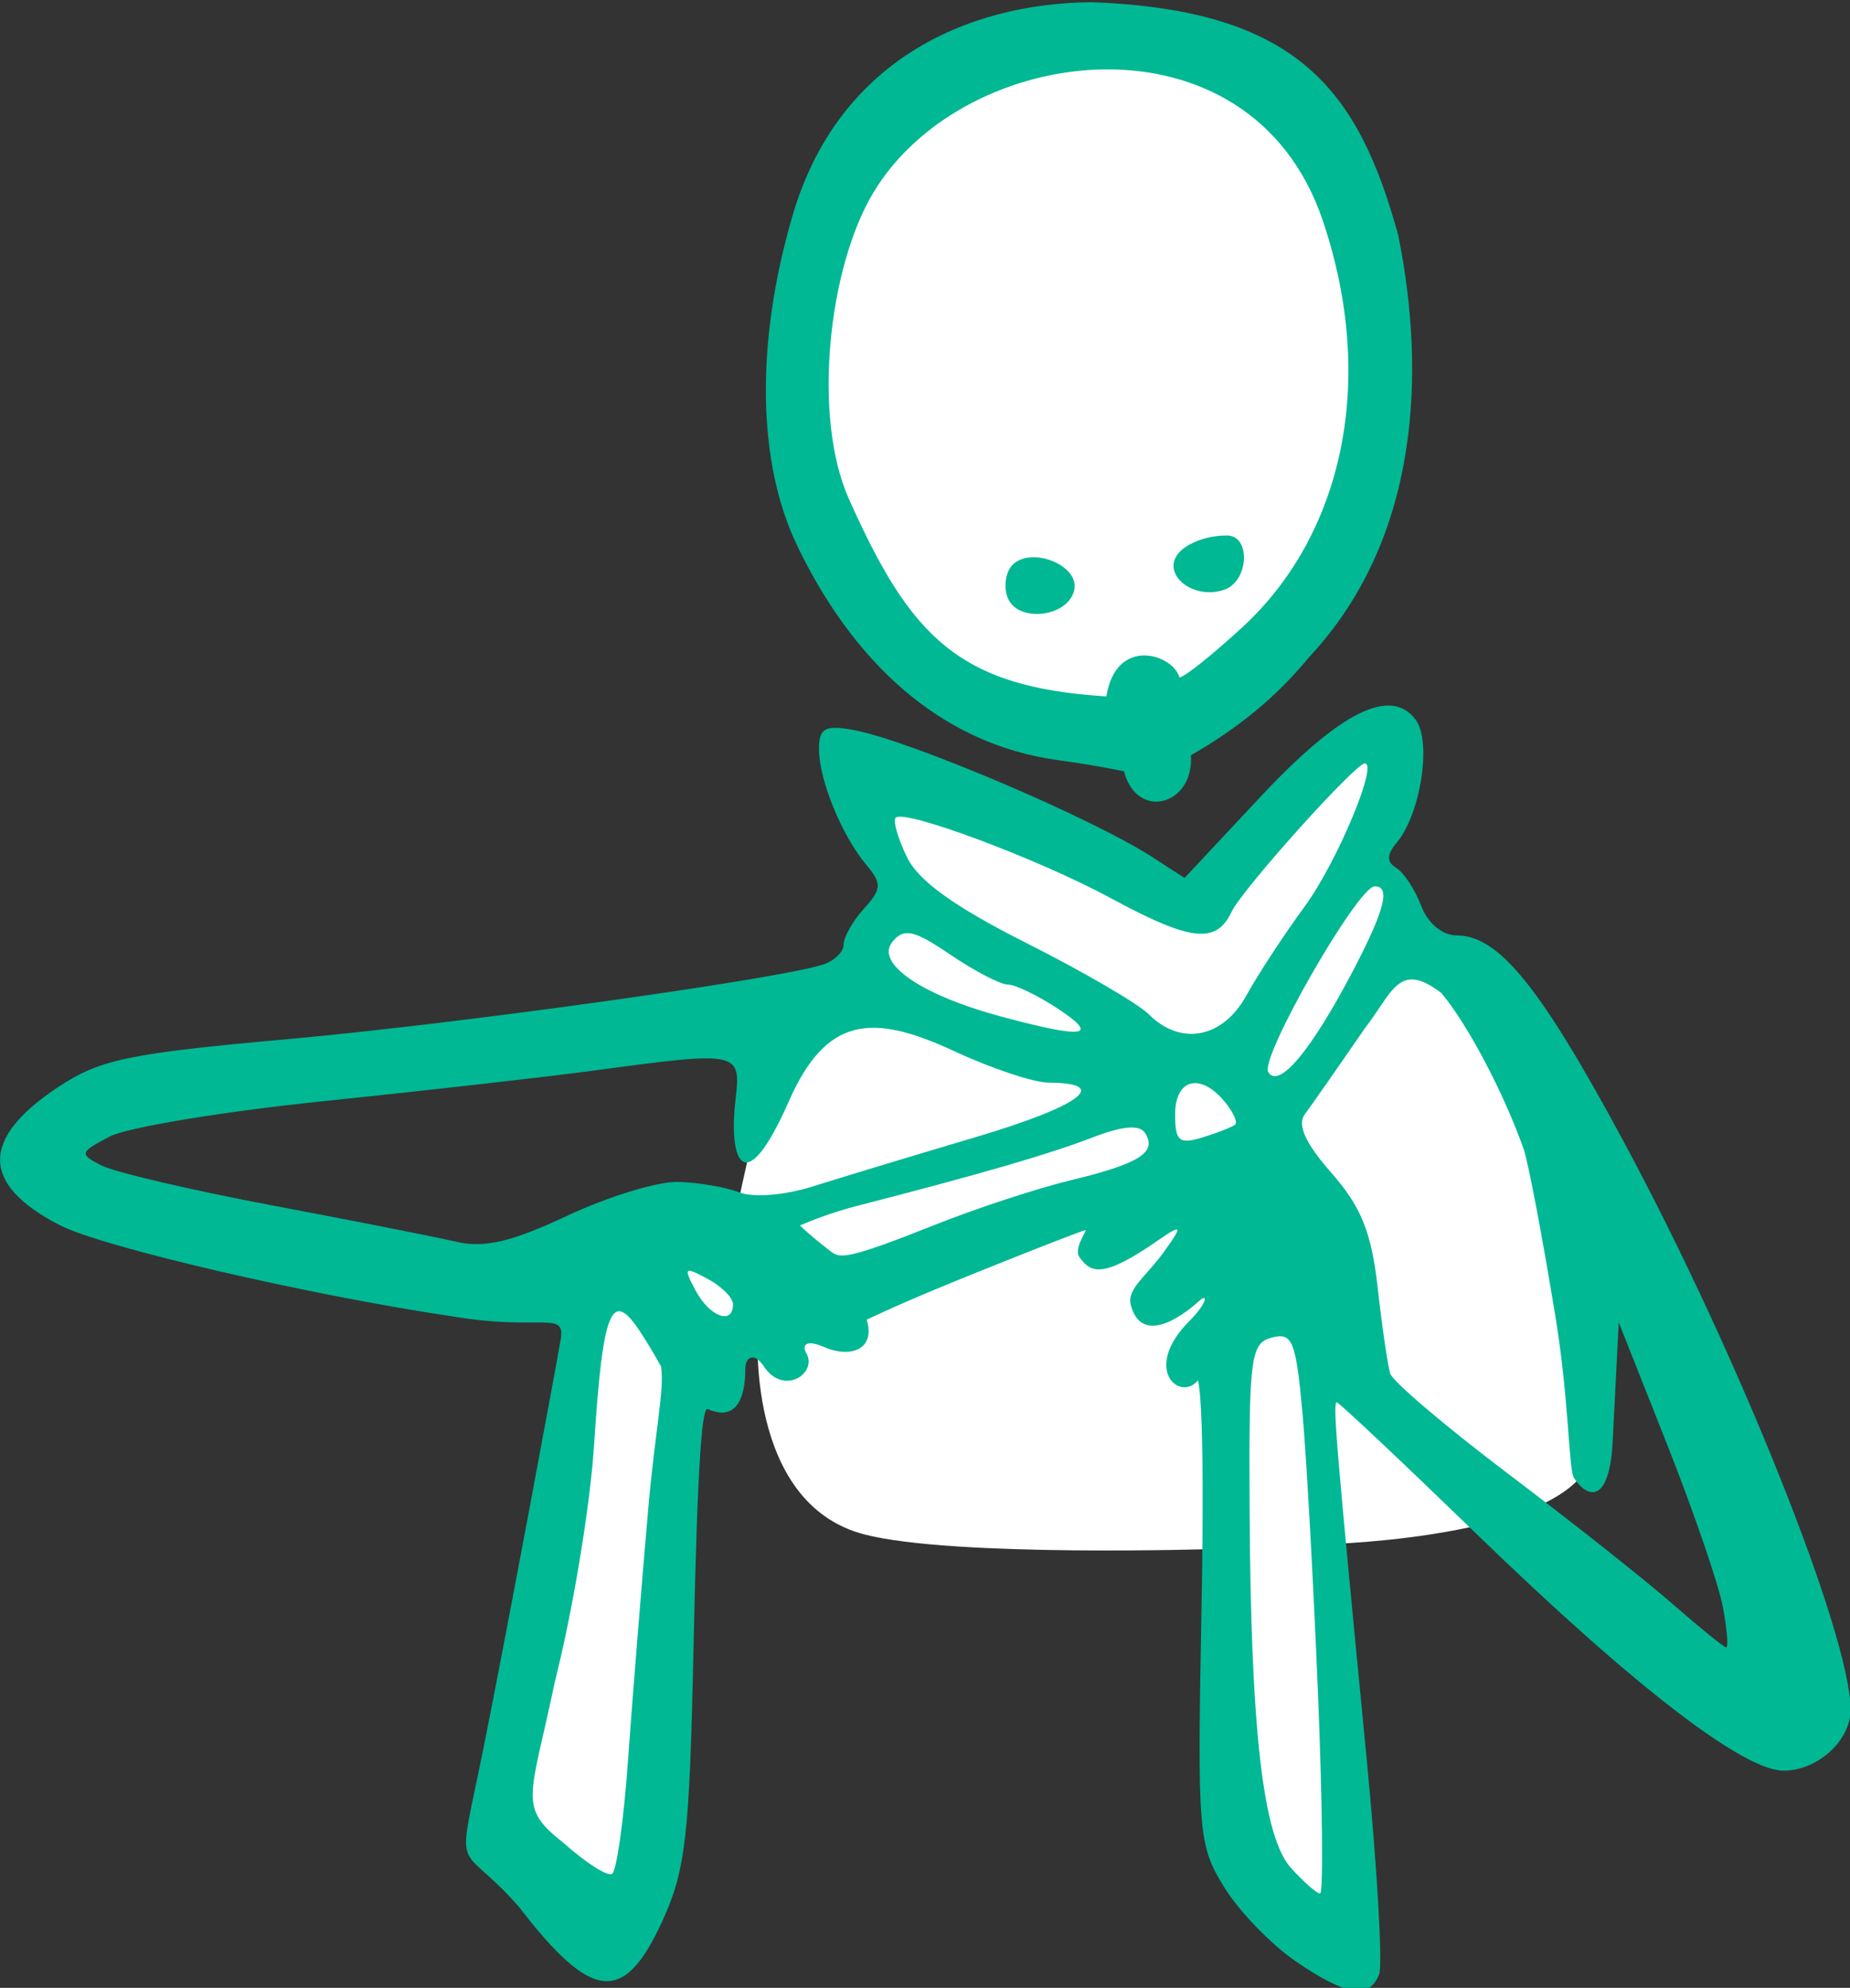 <?xml version="1.0" ?><svg height="169.384mm" viewBox="0 0 157.668 169.384" width="157.668mm" xmlns="http://www.w3.org/2000/svg">
    <rect x="0" y="0" width="157.668" height="169.384" fill="#333333" stroke="none"/>
    <path d="m 145.111,847.32 c -1.18,-0.014 -2.386,0.037 -3.615,0.154 -19.669,1.879 -31.153,15.22 -29.273,44.646 1.879,29.427 25.891,28.713 34.744,29.916 19.168,-1.541 26.935,-23.677 27.395,-42.355 0.431,-17.511 -11.545,-32.148 -29.25,-32.361 z m 29.713,75.344 c -3.236,-0.188 -7.255,3.807 -9.484,7.227 -2.547,3.909 -11.775,11.238 -11.775,11.238 0,0 -26.977,-12.929 -31.445,-13.643 -4.468,-0.714 -5.179,3.758 -2.924,8.08 2.255,4.322 5.43,6.352 5.43,6.352 0,0 -5.472,0.676 -6.182,4.66 -0.71,3.984 -6.889,4.96 -8.602,7.967 -1.712,3.007 -5.303,20.182 -5.303,20.182 0,0 -13.657,2.781 -15.035,5.449 -1.378,2.668 -7.557,44.272 -7.766,47.654 -0.209,3.382 -1.797,14.959 -1.797,14.959 l 11.693,10.146 c 0,0 4.552,-13.605 4.469,-22.023 -0.084,-8.418 4.385,-38.896 4.385,-38.896 l 6.348,-4.436 c 0,0 -1.503,19.055 11.568,22.438 9.619,2.489 38.001,1.578 38.001,1.578 0,0 1.294,29.916 3.299,34.275 2.004,4.359 9.771,8.342 9.771,8.342 l -0.793,-43.145 c 0,0 28.021,-0.713 28.814,-10.371 0.793,-9.659 -6.056,-44.31 -10.941,-48.52 -4.886,-4.209 -9.146,-6.914 -9.146,-6.914 0,0 -0.251,-3.232 -1.42,-4.961 -1.169,-1.729 -3.006,-3.459 -3.006,-3.459 0,0 6.556,-12.139 3.174,-13.83 -0.423,-0.211 -0.87,-0.323 -1.332,-0.35 z" fill="#FFFFFF" paint-order="markers stroke fill" transform="translate(150.567,-275.232) matrix(0.785,0,0,0.785,-169.836,-386.88)"/>
    <path d="m 165.241,1056.365 c -2.662,-1.809 -6.165,-5.434 -7.786,-8.055 -2.818,-4.56 -2.925,-5.86 -2.468,-30.044 0.442,-23.374 -0.387,-24.976 -0.387,-24.976 -1.939,2.395 -6.129,-1.229 -0.911,-6.456 1.871,-1.874 2.072,-3.096 1.067,-2.18 -2.127,1.939 -6.32,4.736 -7.442,0.45 -0.455,-1.737 1.665,-3.081 3.565,-5.713 1.959,-2.714 2.162,-3.229 -0.494,-1.372 -6.204,4.337 -7.44,3.58 -8.646,1.891 -0.668,-0.935 0.872,-2.922 0.647,-2.922 -0.225,0 -5.475,2.042 -11.667,4.537 -7.119,2.869 -9.395,3.936 -12.084,5.177 1.011,3.191 -1.7,4.238 -4.633,2.969 -2.148,-0.93 -2.342,-0.058 -1.926,0.652 1.283,2.186 -2.446,4.71 -4.602,1.451 -1.047,-1.581 -2.012,-1.025 -2.012,0.252 0,1.036 -0.007,6.173 -4.073,4.384 -0.571,-0.251 -1.097,4.52 -1.543,25.689 -0.436,20.702 -0.847,24.324 -3.392,29.89 -4.158,9.092 -7.642,8.75 -15.55,-1.526 -6.792,-7.748 -6.852,-2.432 -3.895,-17.121 2.488,-12.361 7.896,-41.457 8.335,-44.087 0.8,-3.772 -1.633,-1.237 -11.528,-2.887 -15.617,-2.304 -38.173,-7.539 -42.806,-9.934 -8.558,-4.426 -8.606,-9.381 -0.146,-14.98 4.546,-3.008 7.631,-3.653 24.894,-5.2 18.244,-1.635 52.627,-6.413 58.038,-8.064 1.283,-0.392 2.333,-1.374 2.333,-2.184 0,-0.809 0.993,-2.569 2.207,-3.91 1.946,-2.15 1.976,-2.714 0.258,-4.772 -2.666,-3.192 -5.131,-9.22 -5.131,-12.547 0,-2.276 0.638,-2.641 3.667,-2.099 5.991,1.072 25.863,9.511 32.511,13.807 l 3.511,2.269 8.178,-8.743 c 8.728,-9.33 14.247,-12.069 16.929,-8.401 1.736,2.374 0.525,10.182 -2.063,13.3 -1.115,1.343 -1.128,2.092 -0.05,2.758 0.814,0.503 2.028,2.357 2.698,4.119 0.717,1.886 2.298,3.204 3.843,3.204 4.568,0 9.057,5.529 18.082,22.273 12.457,23.111 24.692,53.72 24.692,61.772 0,3.366 -3.581,6.622 -7.282,6.622 -4.369,0 -16.325,-9.22 -33.385,-25.747 -8.067,-7.814 -14.864,-14.218 -15.106,-14.231 -0.468,-0.024 -0.121,4.129 3.207,38.404 1.162,11.968 1.784,22.618 1.381,23.667 -1.052,2.742 -3.524,2.364 -9.036,-1.382 z m 2.397,-29.044 c -0.486,-11.917 -1.245,-25.642 -1.686,-30.501 -0.709,-7.805 -1.094,-8.758 -3.313,-8.178 -2.303,0.602 -2.504,2.102 -2.428,18.168 0.115,24.43 1.44,36.037 4.501,39.419 1.373,1.517 2.792,2.759 3.154,2.759 0.361,0 0.259,-9.75 -0.227,-21.667 z m -74.919,7.328 c 0.456,-6.414 1.449,-18.757 2.207,-27.429 0.754,-8.629 1.771,-12.836 1.389,-15.443 -0.812,-1.448 -1.492,-2.584 -2.264,-3.763 -3.114,-4.753 -4.061,-2.425 -5.007,12.306 -0.424,6.6 -2.334,18.131 -4.244,25.625 -2.679,12.82 -4.077,13.606 0.916,17.547 2.414,2.157 4.791,3.674 5.282,3.37 0.491,-0.303 1.266,-5.799 1.722,-12.213 z m 118.871,-16.783 c -0.46,-2.45 -3.19,-10.4 -6.069,-17.667 l -5.233,-13.212 -0.626,12.338 c -0.278,7.839 -2.945,6.635 -4.25,4.524 -0.544,-0.881 -0.541,-8.559 -1.963,-17.28 -1.423,-8.721 -2.99,-16.994 -3.483,-18.386 -2.175,-6.135 -6.05,-13.486 -8.924,-16.927 -4.63,-3.544 -5.267,-0.124 -8.348,3.866 -2.877,4.179 -5.793,8.352 -6.479,9.273 -0.861,1.155 0.038,3.139 2.895,6.394 3.223,3.671 4.335,6.436 5.011,12.458 0.478,4.257 1.089,8.446 1.359,9.309 0.27,0.863 6.076,5.791 12.903,10.951 6.827,5.16 14.813,11.482 17.746,14.048 2.933,2.566 5.55,4.688 5.815,4.715 0.265,0.028 0.106,-1.955 -0.354,-4.405 z M 104.128,985.034 c 0,-0.708 -1.245,-1.953 -2.768,-2.768 -2.532,-1.355 -2.642,-1.246 -1.286,1.286 1.523,2.845 4.054,3.77 4.054,1.481 z m -6,-13.285 c 2.2,0.051 5.2,0.562 6.667,1.135 1.519,0.594 4.961,0.317 8,-0.645 2.933,-0.928 10.864,-3.329 17.624,-5.334 11.445,-3.395 14.81,-5.901 7.964,-5.931 -1.607,-0.01 -6.186,-1.533 -10.176,-3.39 -9.014,-4.196 -13.957,-3.811 -18.032,5.443 -4.759,10.806 -6.571,6.61 -5.775,-0.198 0.614,-5.25 0.41,-5.293 -15.175,-3.194 -5.37,0.723 -18.663,2.23 -29.541,3.349 -10.878,1.119 -21.334,2.849 -23.235,3.846 -3.27,1.713 -3.318,1.883 -0.889,3.134 1.413,0.728 9.769,2.68 18.569,4.34 8.8,1.659 17.8,3.437 20,3.951 2.993,0.699 6.013,-0.014 12,-2.832 4.4,-2.071 9.8,-3.725 12,-3.674 z m 27.895,4.669 c 4.458,-1.78 11.105,-3.961 14.771,-4.848 7.453,-1.802 9.38,-3.016 8.093,-5.099 -0.6,-0.972 -2.425,-0.819 -5.817,0.487 -4.657,1.792 -12.09,3.951 -25.374,7.369 -3.237,0.833 -5.32,1.749 -6.301,2.147 0.872,0.889 2.827,2.432 3.434,2.883 0.924,0.687 1.734,0.839 11.195,-2.938 z m 32.628,-10.897 c 0.288,-0.258 -0.236,-1.383 -1.163,-2.501 -2.627,-3.165 -5.36,-2.456 -5.36,1.391 0,2.934 0.428,3.292 3,2.501 1.65,-0.507 3.236,-1.133 3.523,-1.391 z m 12.857,-16.822 c 3.379,-6.468 4.033,-9.053 2.286,-9.033 -1.844,0.021 -12.508,18.627 -11.557,20.166 1.161,1.878 4.685,-2.354 9.271,-11.133 z m -32.047,4.289 c -2.2,-1.457 -4.666,-2.653 -5.481,-2.658 -0.814,0 -3.627,-1.465 -6.25,-3.245 -3.947,-2.678 -5.029,-2.924 -6.275,-1.423 -1.94,2.338 3.06,5.787 11.804,8.142 8.985,2.42 10.74,2.189 6.202,-0.816 z m 20.395,-1.463 c 1.249,-2.271 4.099,-6.621 6.333,-9.667 3.476,-4.739 8.017,-15.537 6.534,-15.537 -1.035,0 -13.324,13.686 -14.466,16.111 -1.661,3.526 -4.44,3.214 -13.083,-1.467 -7.86,-4.257 -22.428,-9.707 -23.387,-8.749 -0.313,0.313 0.235,2.233 1.219,4.268 1.251,2.588 5.147,5.391 12.974,9.335 6.152,3.1 12.131,6.581 13.286,7.736 3.477,3.477 8.042,2.603 10.59,-2.03 z m -13.281,-24.343 c 0,0 -2.885,-0.631 -7.089,-1.202 -13.216,-1.794 -22.536,-11.099 -28.406,-23.328 -4.273,-8.902 -4.571,-21.836 -0.492,-35.783 4.869,-16.647 18.695,-23.049 32.452,-23.173 22.548,0.81 28.99,9.67 33.304,25.259 3.028,14.949 2.336,32.991 -9.656,45.812 -3.728,4.545 -7.982,7.887 -12.85,10.668 0.373,5.434 -5.846,7.143 -7.262,1.746 z m -1.909,-8.133 c 1.051,-6.592 7.252,-4.577 7.93,-2.062 0.509,0 3.589,-2.456 6.846,-5.458 10.881,-10.03 14.608,-26.71 8.712,-44.145 -7.865,-23.256 -38.915,-19.461 -48.788,-3.021 -4.926,8.203 -6.609,24.388 -2.672,33.212 6.697,15.011 11.891,20.482 27.973,21.474 z m -10.721,-10.725 c -0.461,-1.201 -0.218,-2.803 0.538,-3.559 2.033,-2.033 7.21,0.027 6.707,2.669 -0.573,3.01 -6.168,3.697 -7.245,0.89 z m 19.2,-5.416 c 1.114,-0.776 2.735,-1.325 4.614,-1.325 2.583,0 2.402,4.852 -0.218,5.857 -3.681,1.357 -7.619,-2.172 -4.396,-4.532 z" fill="#00B894" transform="translate(150.567,-275.232) matrix(0.785,0,0,0.785,-169.836,-386.88)"/>
</svg>